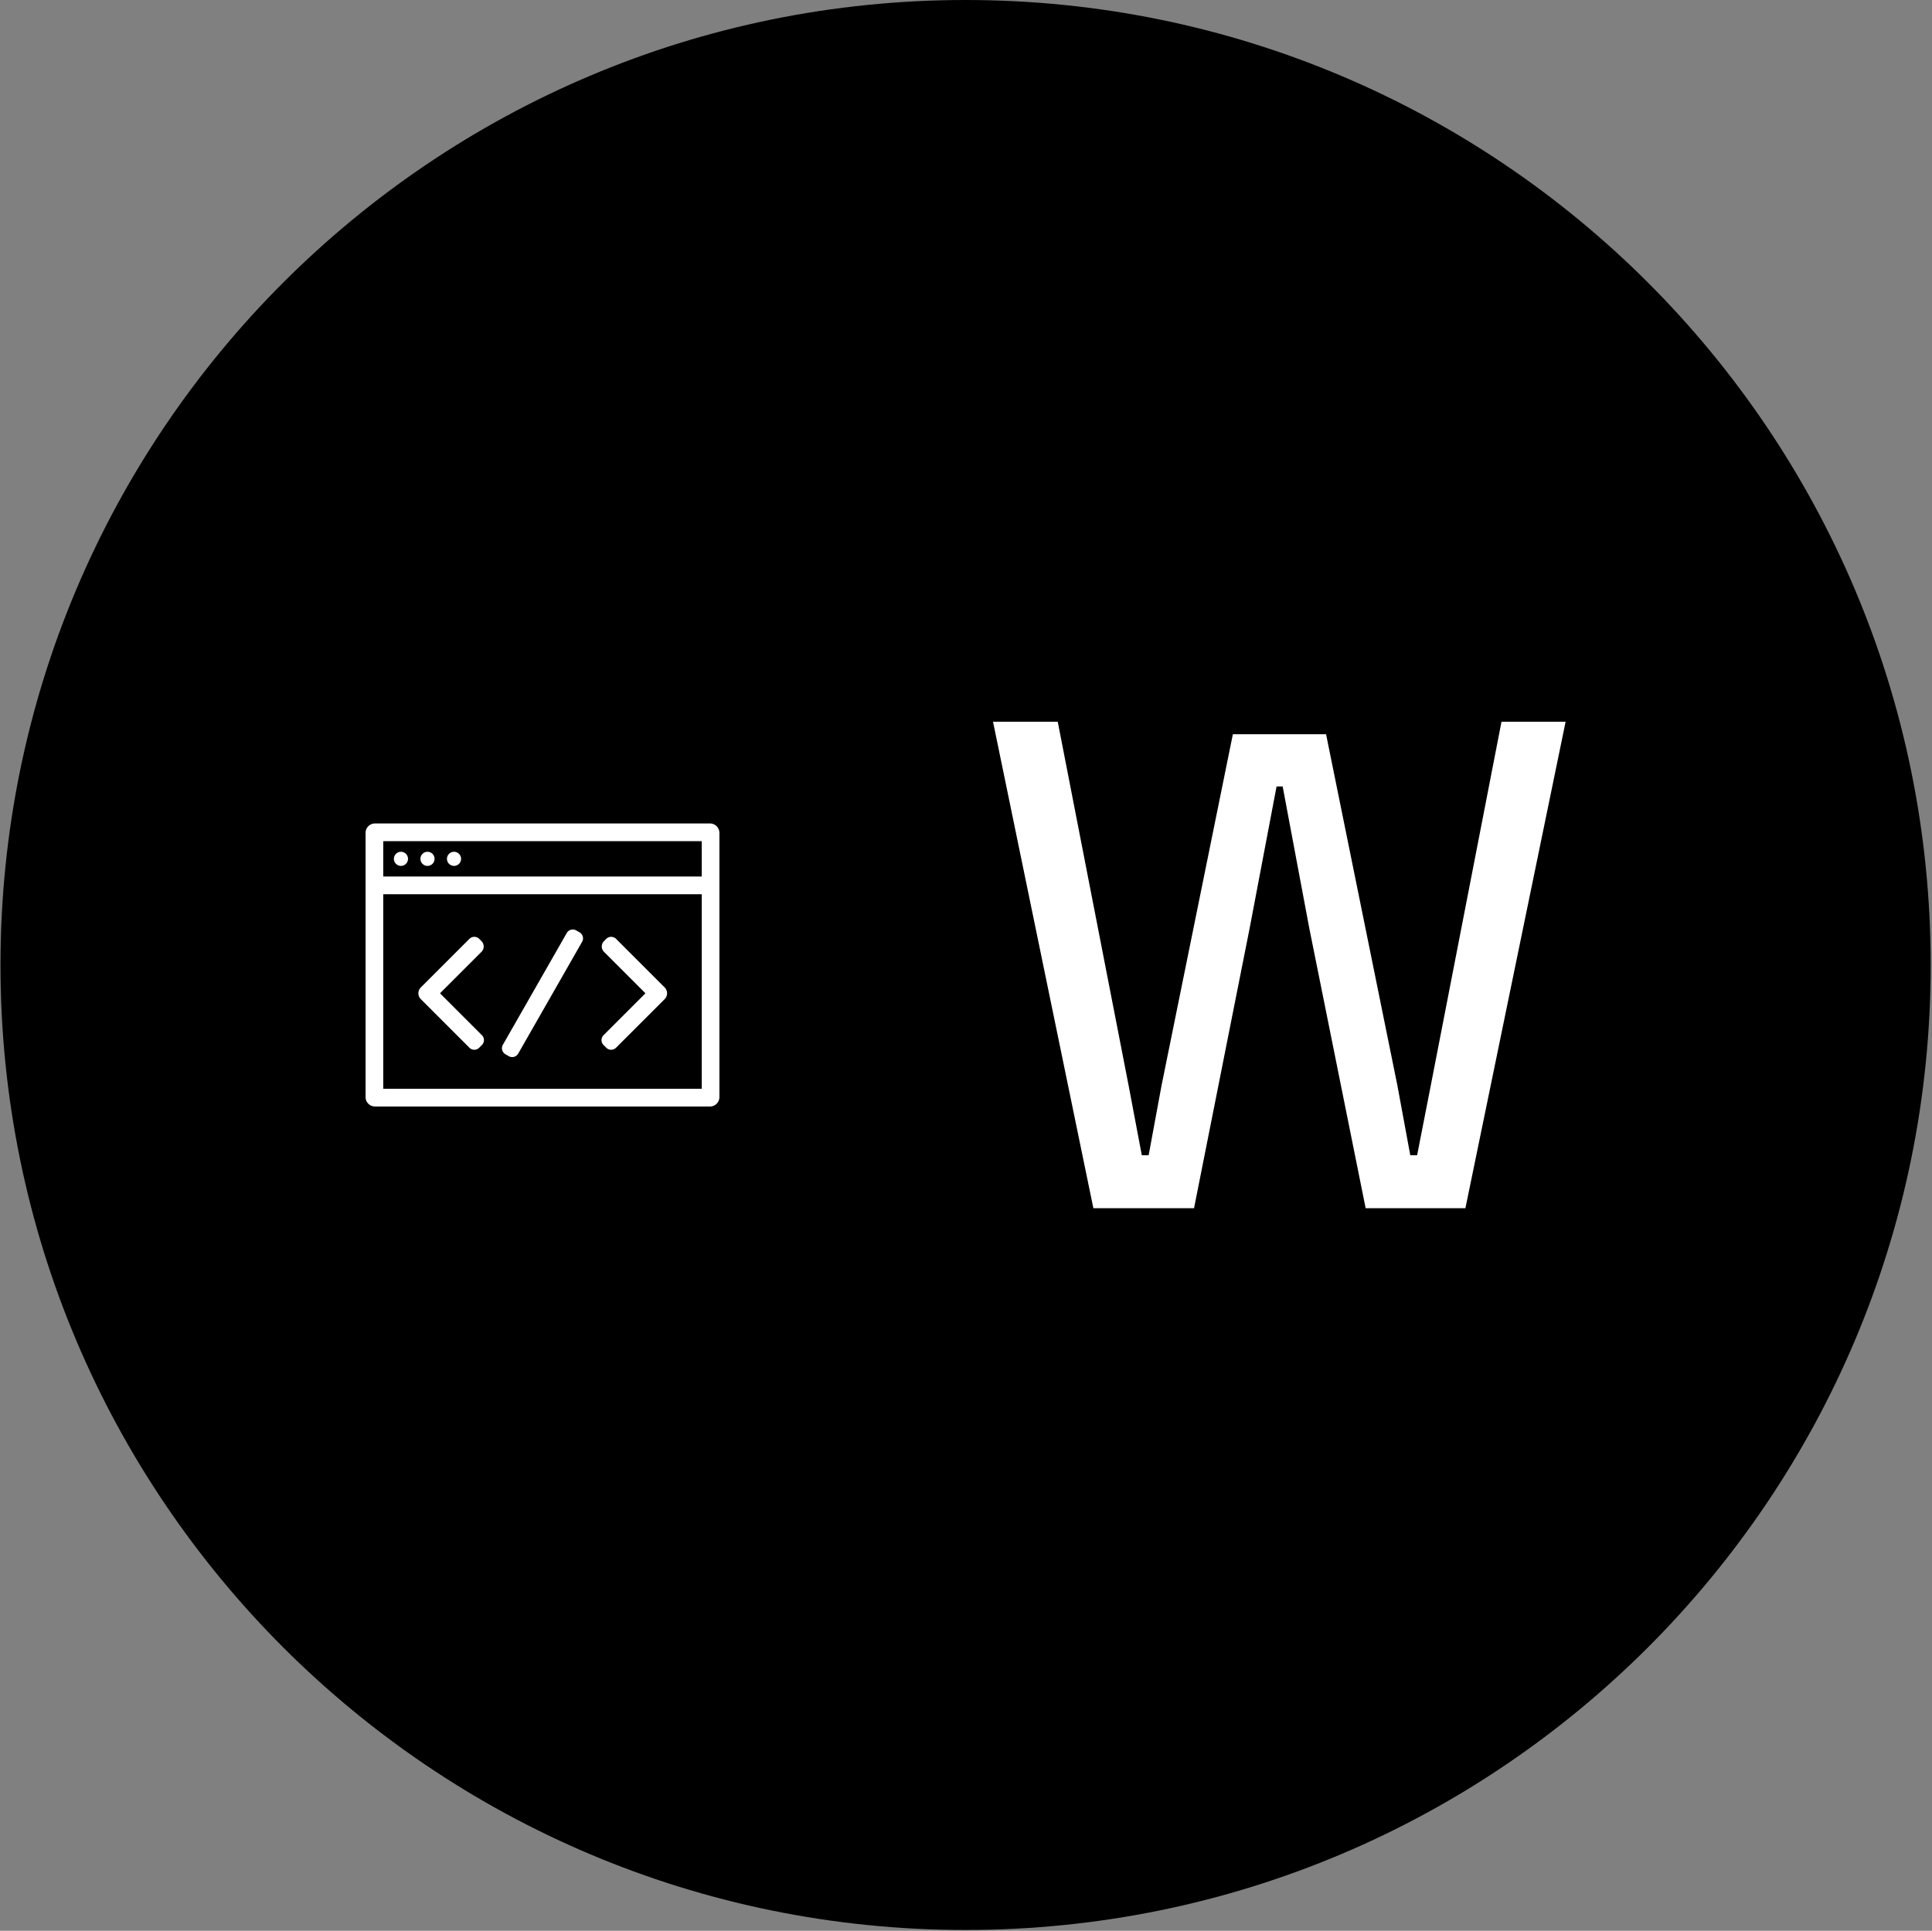 <svg xmlns="http://www.w3.org/2000/svg" version="1.1" xmlns:xlink="http://www.w3.org/1999/xlink" xmlns:svgjs="http://svgjs.dev/svgjs" width="2000" height="1999" viewBox="0 0 2000 1999"><rect x="0" y="0" width="2000" height="1999" fill="#808080" stroke="none"/><g transform="matrix(1,0,0,1,-0.431,-0.431)"><svg viewBox="0 0 343 343" data-background-color="#111111" preserveAspectRatio="xMidYMid meet" height="1999" width="2000" xmlns="http://www.w3.org/2000/svg" xmlns:xlink="http://www.w3.org/1999/xlink"><g id="tight-bounds" transform="matrix(1,0,0,1,0.074,0.074)"><svg viewBox="0 0 342.852 342.852" height="342.852" width="342.852"><g><svg></svg></g><g><svg viewBox="0 0 342.852 342.852" height="342.852" width="342.852"><g><path d="M0 171.426c0-94.676 76.75-171.426 171.426-171.426 94.676 0 171.426 76.75 171.426 171.426 0 94.676-76.75 171.426-171.426 171.426-94.676 0-171.426-76.75-171.426-171.426zM171.426 335.058c90.371 0 163.632-73.261 163.632-163.632 0-90.371-73.261-163.632-163.632-163.632-90.371 0-163.632 73.261-163.632 163.632 0 90.371 73.261 163.632 163.632 163.632z" data-fill-palette-color="tertiary" fill="#000000" stroke="transparent"></path><ellipse rx="164.569" ry="164.569" cx="171.426" cy="171.426" fill="#000000" stroke="transparent" stroke-width="0" fill-opacity="1" data-fill-palette-color="tertiary"></ellipse></g><g transform="matrix(1,0,0,1,64.847,127.998)"><svg viewBox="0 0 213.158 86.855" height="86.855" width="213.158"><g><svg viewBox="0 0 446.745 182.034" height="86.855" width="213.158"><g><rect width="16.334" height="182.034" x="174.492" y="0" fill="#000000" opacity="1" stroke-width="0" stroke="transparent" fill-opacity="1" class="rect-yte-0" data-fill-palette-color="primary" rx="1%" id="yte-0" data-palette-color="#ffffff"></rect></g><g transform="matrix(1,0,0,1,233.586,0.453)"><svg viewBox="0 0 213.158 181.128" height="181.128" width="213.158"><g id="textblocktransform"><svg viewBox="0 0 213.158 181.128" height="181.128" width="213.158" id="textblock"><g><svg viewBox="0 0 213.158 181.128" height="181.128" width="213.158"><g transform="matrix(1,0,0,1,0,0)"><svg width="213.158" viewBox="1.63 -31.95 37.6 31.95" height="181.128" data-palette-color="#f9f9f9"><path d="M14.83 0L8.22 0 1.63-31.95 5.88-31.95 10.53-8.08 11.4-3.48 11.85-3.48 12.7-8.08 17.38-31.13 23.5-31.13 28.18-8.08 29.03-3.48 29.48-3.48 30.38-8.08 35.02-31.95 39.23-31.95 32.65 0 26.1 0 22.4-18.38 20.65-27.7 20.25-27.7 18.48-18.38 14.83 0Z" opacity="1" transform="matrix(1,0,0,1,0,0)" fill="#ffffff" class="wordmark-text-0" data-fill-palette-color="quaternary" id="text-0"></path></svg></g></svg></g></svg></g></svg></g><g transform="matrix(1,0,0,1,0,38.324)"><svg viewBox="0 0 131.732 105.387" height="105.387" width="131.732"><g><svg xmlns="http://www.w3.org/2000/svg" xmlns:xlink="http://www.w3.org/1999/xlink" version="1.1" x="0" y="0" viewBox="0 10 99.999 80" enable-background="new 0 0 100 100" xml:space="preserve" height="105.387" width="131.732" class="icon-icon-0" data-fill-palette-color="quaternary" id="icon-0"><path fill="#ffffff" d="M97.327 10H2.673A2.673 2.673 0 0 0 0 12.673V87.327A2.673 2.673 0 0 0 2.673 90H97.326A2.673 2.673 0 0 0 99.999 87.327V12.673A2.67 2.67 0 0 0 97.327 10M95 85H5V30H95zM5 25V15H95V25z" data-fill-palette-color="quaternary"></path><circle fill="#ffffff" cx="10" cy="20" r="2.0" data-fill-palette-color="quaternary"></circle><circle fill="#ffffff" cx="17.5" cy="20" r="2.0" data-fill-palette-color="quaternary"></circle><circle fill="#ffffff" cx="25" cy="20" r="2.0" data-fill-palette-color="quaternary"></circle><path fill="#ffffff" d="M32.116 73.384A1.96 1.96 0 0 1 29.348 73.384L15.61 59.645A2.325 2.325 0 0 1 15.61 56.355L29.349 42.616A1.96 1.96 0 0 1 32.117 42.616L32.76 43.259A2.135 2.135 0 0 1 32.76 46.277L21.143 57.893A0.15 0.15 0 0 0 21.143 58.107L32.884 69.848A1.96 1.96 0 0 1 32.884 72.616z" data-fill-palette-color="quaternary"></path><path fill="#ffffff" d="M68.019 73.384A1.96 1.96 0 0 0 70.787 73.384L84.526 59.645A2.325 2.325 0 0 0 84.526 56.355L70.787 42.616A1.96 1.96 0 0 0 68.019 42.616L67.376 43.259A2.135 2.135 0 0 0 67.376 46.277L78.992 57.893A0.15 0.15 0 0 1 78.992 58.107L67.251 69.848A1.96 1.96 0 0 0 67.251 72.616z" data-fill-palette-color="quaternary"></path><path fill="#ffffff" d="M61.388 41.954A1.96 1.96 0 0 0 60.471 40.77L59.528 40.231A1.957 1.957 0 0 0 56.858 40.959L38.8 72.56A1.96 1.96 0 0 0 39.528 75.23L40.471 75.769C41.409 76.305 42.605 75.979 43.141 75.041L61.2 43.44C61.457 42.989 61.525 42.454 61.388 41.954" data-fill-palette-color="quaternary"></path></svg></g></svg></g></svg></g></svg></g></svg></g><defs></defs></svg><rect width="342.852" height="342.852" fill="none" stroke="none" visibility="hidden"></rect></g></svg></g></svg>